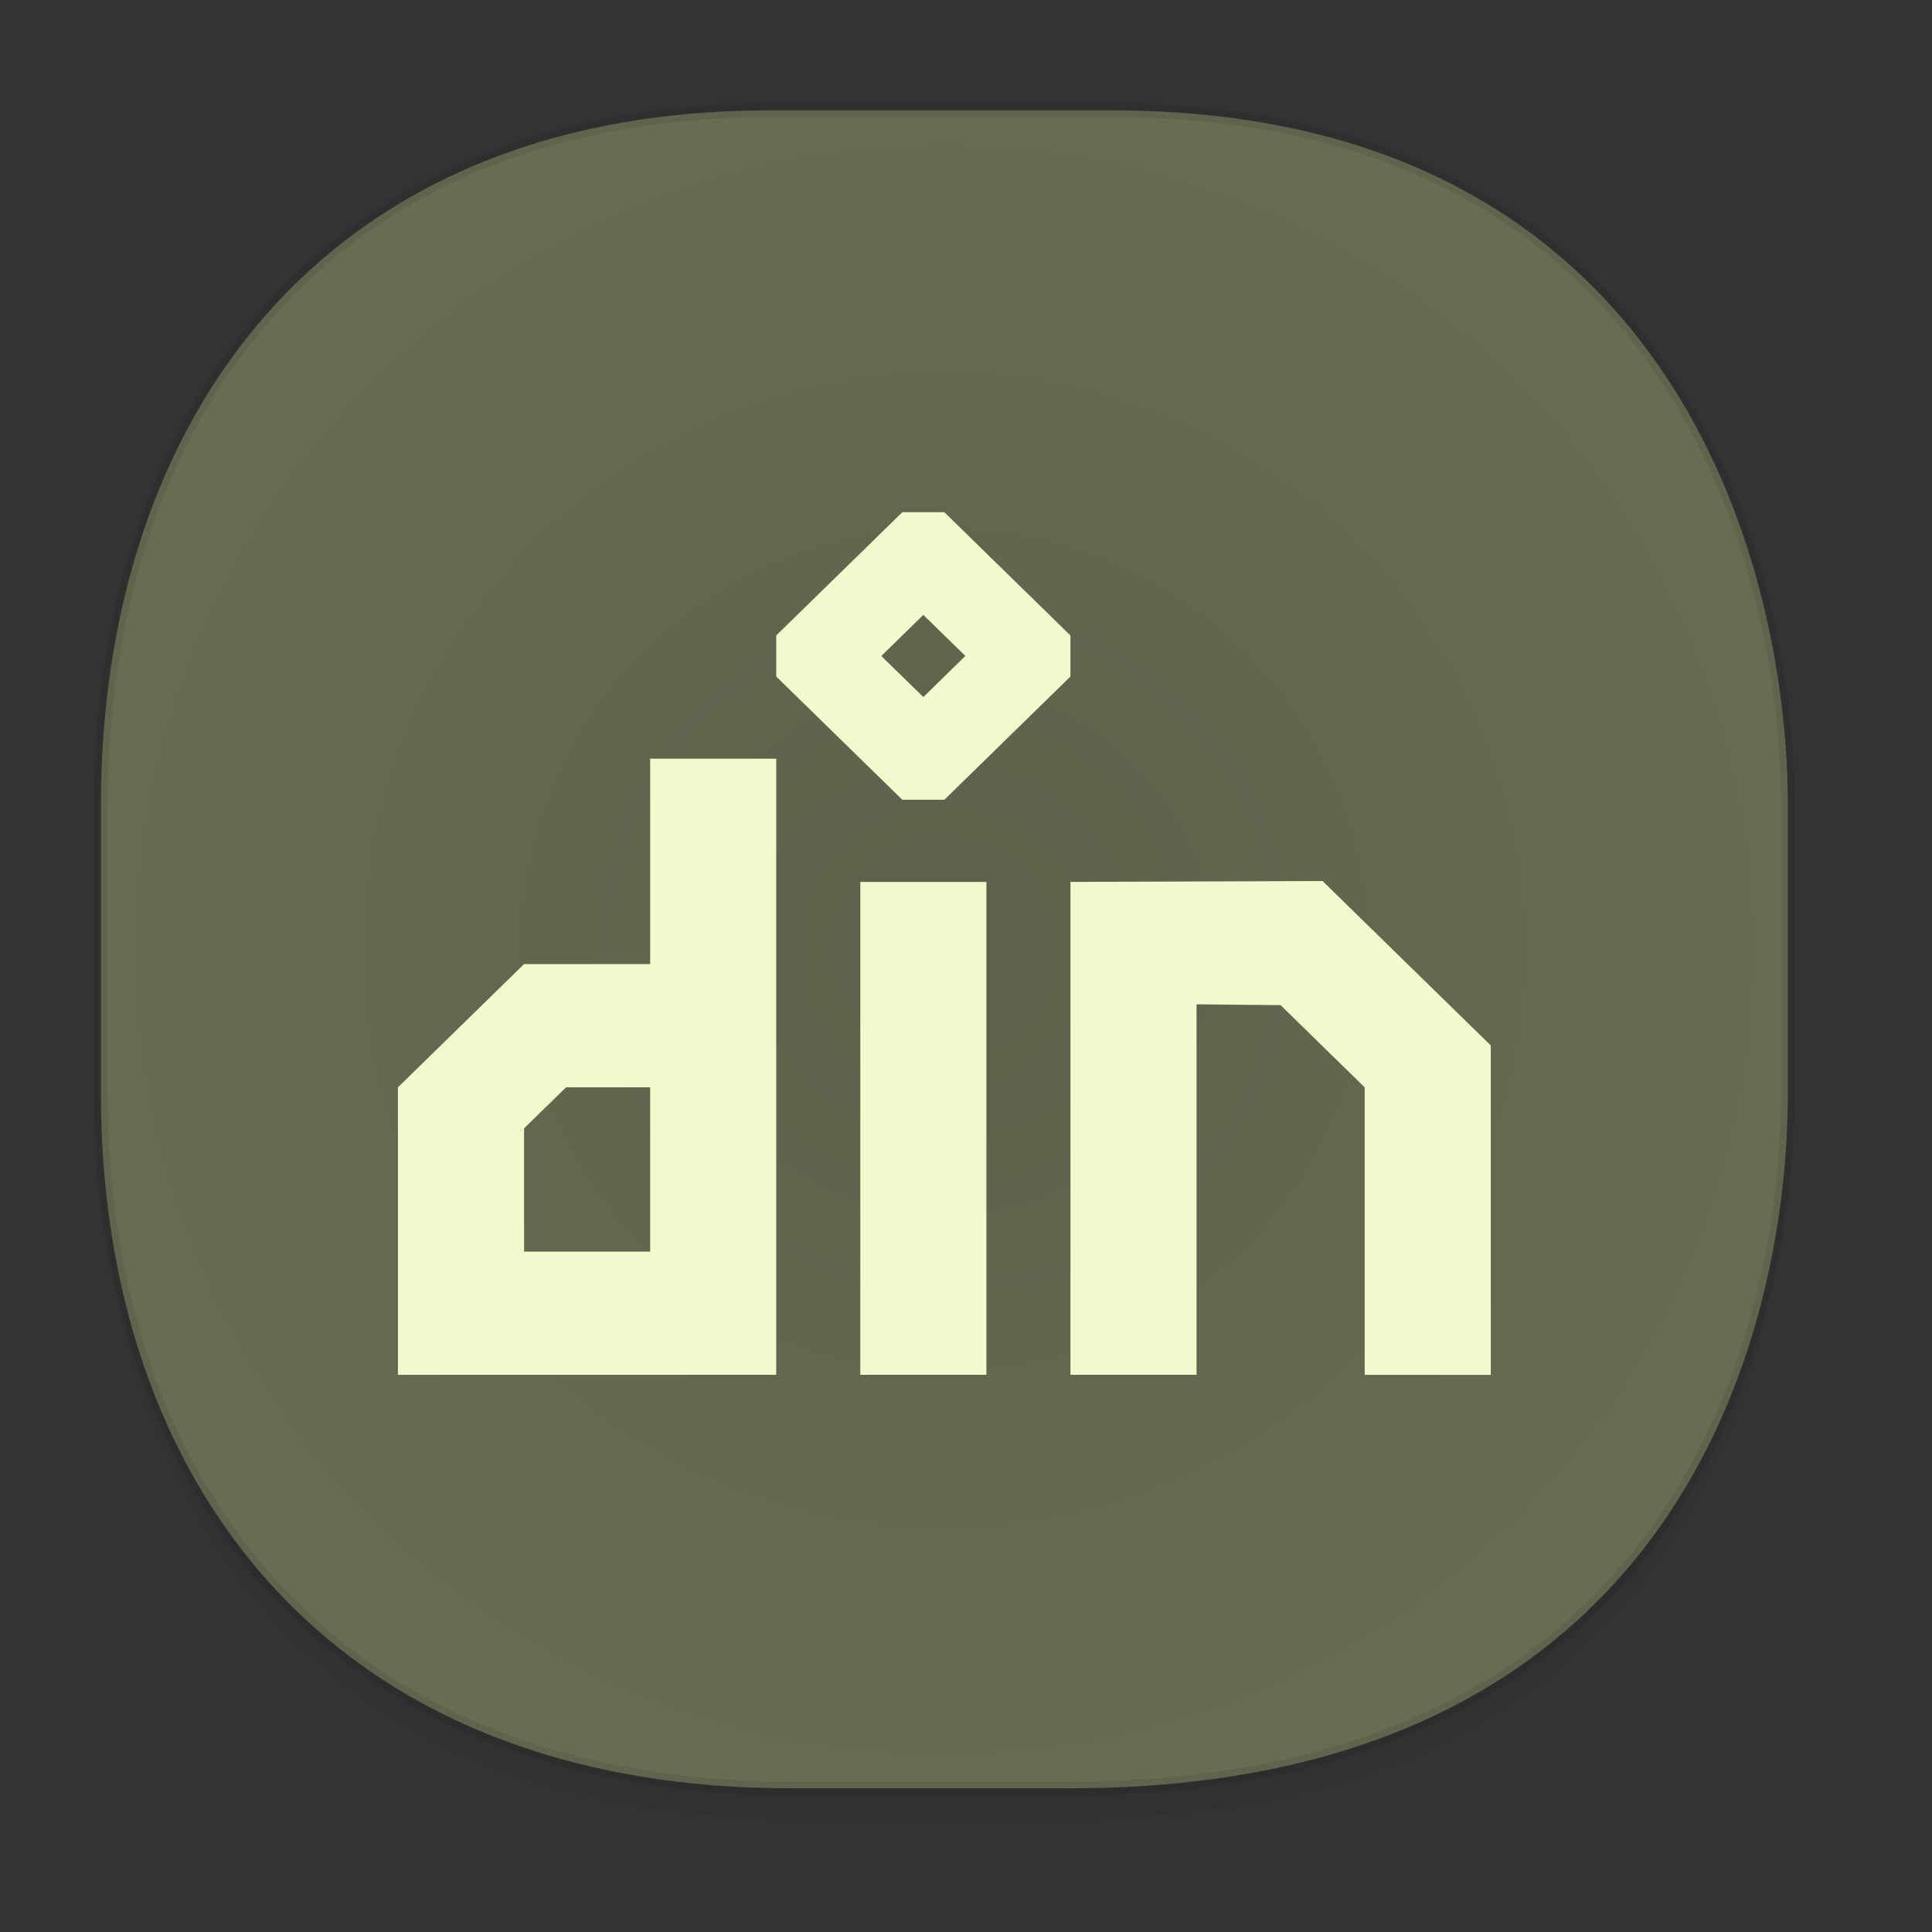 <svg xmlns="http://www.w3.org/2000/svg" xmlns:xlink="http://www.w3.org/1999/xlink" width="48" height="48" version="1.1" id="svg38"><rect width="100%" height="100%" fill="#333333" stroke="none"/><defs id="defs22"><linearGradient id="linearGradient4488"><stop id="stop4490" offset="0" stop-color="#000" stop-opacity=".047"/><stop id="stop4492" offset="1" stop-color="#000" stop-opacity="0"/></linearGradient><style id="style4511"/><style id="style4511-26"/><style id="style4511-9"/><style id="style4552"/><style id="style4511-2"/><linearGradient xlink:href="#linearGradient4488" id="linearGradient4536" gradientUnits="userSpaceOnUse" gradientTransform="translate(-63.133 1.994) scale(.304)" x1="288.112" y1="141.785" x2="287.575" y2="79.008"/><linearGradient x2="47" x1="1" gradientTransform="rotate(-90 -8.211 48.359)" gradientUnits="userSpaceOnUse" id="linearGradient3843-3"><stop id="stop1149" stop-color="#5c6149" stop-opacity="1"/><stop id="stop1151" offset="1" stop-color="#676c52" stop-opacity="1"/></linearGradient><radialGradient xlink:href="#linearGradient3843-3" id="radialGradient1208" cx="23.462" cy="23.586" fx="23.462" fy="23.586" r="21.123" gradientTransform="matrix(1 0 0 .995 0 .126)" gradientUnits="userSpaceOnUse"/></defs><style id="style4485" type="text/css"/><path id="path4508" d="M2.506 26.22v1.67c0 9.573 5.583 17.281 17.146 17.281h6.93c15.133 0 17.837-11.322 17.837-17.282v-1.668c0 5.96-2.704 17.282-17.837 17.282h-6.93c-11.563 0-17.146-7.708-17.146-17.282z" opacity="1" fill="url(#linearGradient4536)" fill-opacity="1" stroke="none" stroke-width="1.1" stroke-linecap="square" stroke-linejoin="bevel" stroke-miterlimit="4" stroke-dasharray="none" stroke-dashoffset="0" stroke-opacity=".078"/><path id="path4510" d="M19.12 2.742h8.494c13.908 0 16.805 11.247 16.805 17.282v7.124c0 5.96-2.705 17.282-17.837 17.282h-6.93c-11.563 0-17.146-7.708-17.146-17.282v-7.124c0-9.574 5.47-17.282 16.613-17.282z" opacity="1" fill="url(#radialGradient1208)" fill-opacity="1" stroke="#000" stroke-width=".334" stroke-linecap="square" stroke-linejoin="bevel" stroke-miterlimit="4" stroke-dasharray="none" stroke-dashoffset="0" stroke-opacity=".078"/><path d="M22.418 12.726l-3.133 3.062v1.02l3.133 3.062h1.044l3.133-3.062v-1.02l-3.133-3.062zm.522 2.551l1.044 1.02-1.044 1.021-1.044-1.02zm-6.787 3.572v5.103H13.02l-3.133 3.062v7.143h9.398V18.85zm16.708 3.04l-6.266.022v12.246h3.133v-9.205l2.088.021 2.089 2.042v7.143h3.133v-8.184L32.86 21.89zm-11.487.022v12.246h3.133V21.911zm-7.31 5.103h2.089v4.082H13.02v-3.062z" style="white-space:normal;isolation:auto;mix-blend-mode:normal;solid-color:#000;solid-opacity:1" id="path1172" color="#000" display="inline" visibility="visible" opacity="1" color-interpolation="sRGB" color-interpolation-filters="linearRGB" fill="#f4f8cd" fill-opacity="1" fill-rule="evenodd" stroke="none" stroke-width="1.032" color-rendering="auto" image-rendering="auto" shape-rendering="auto"/></svg>